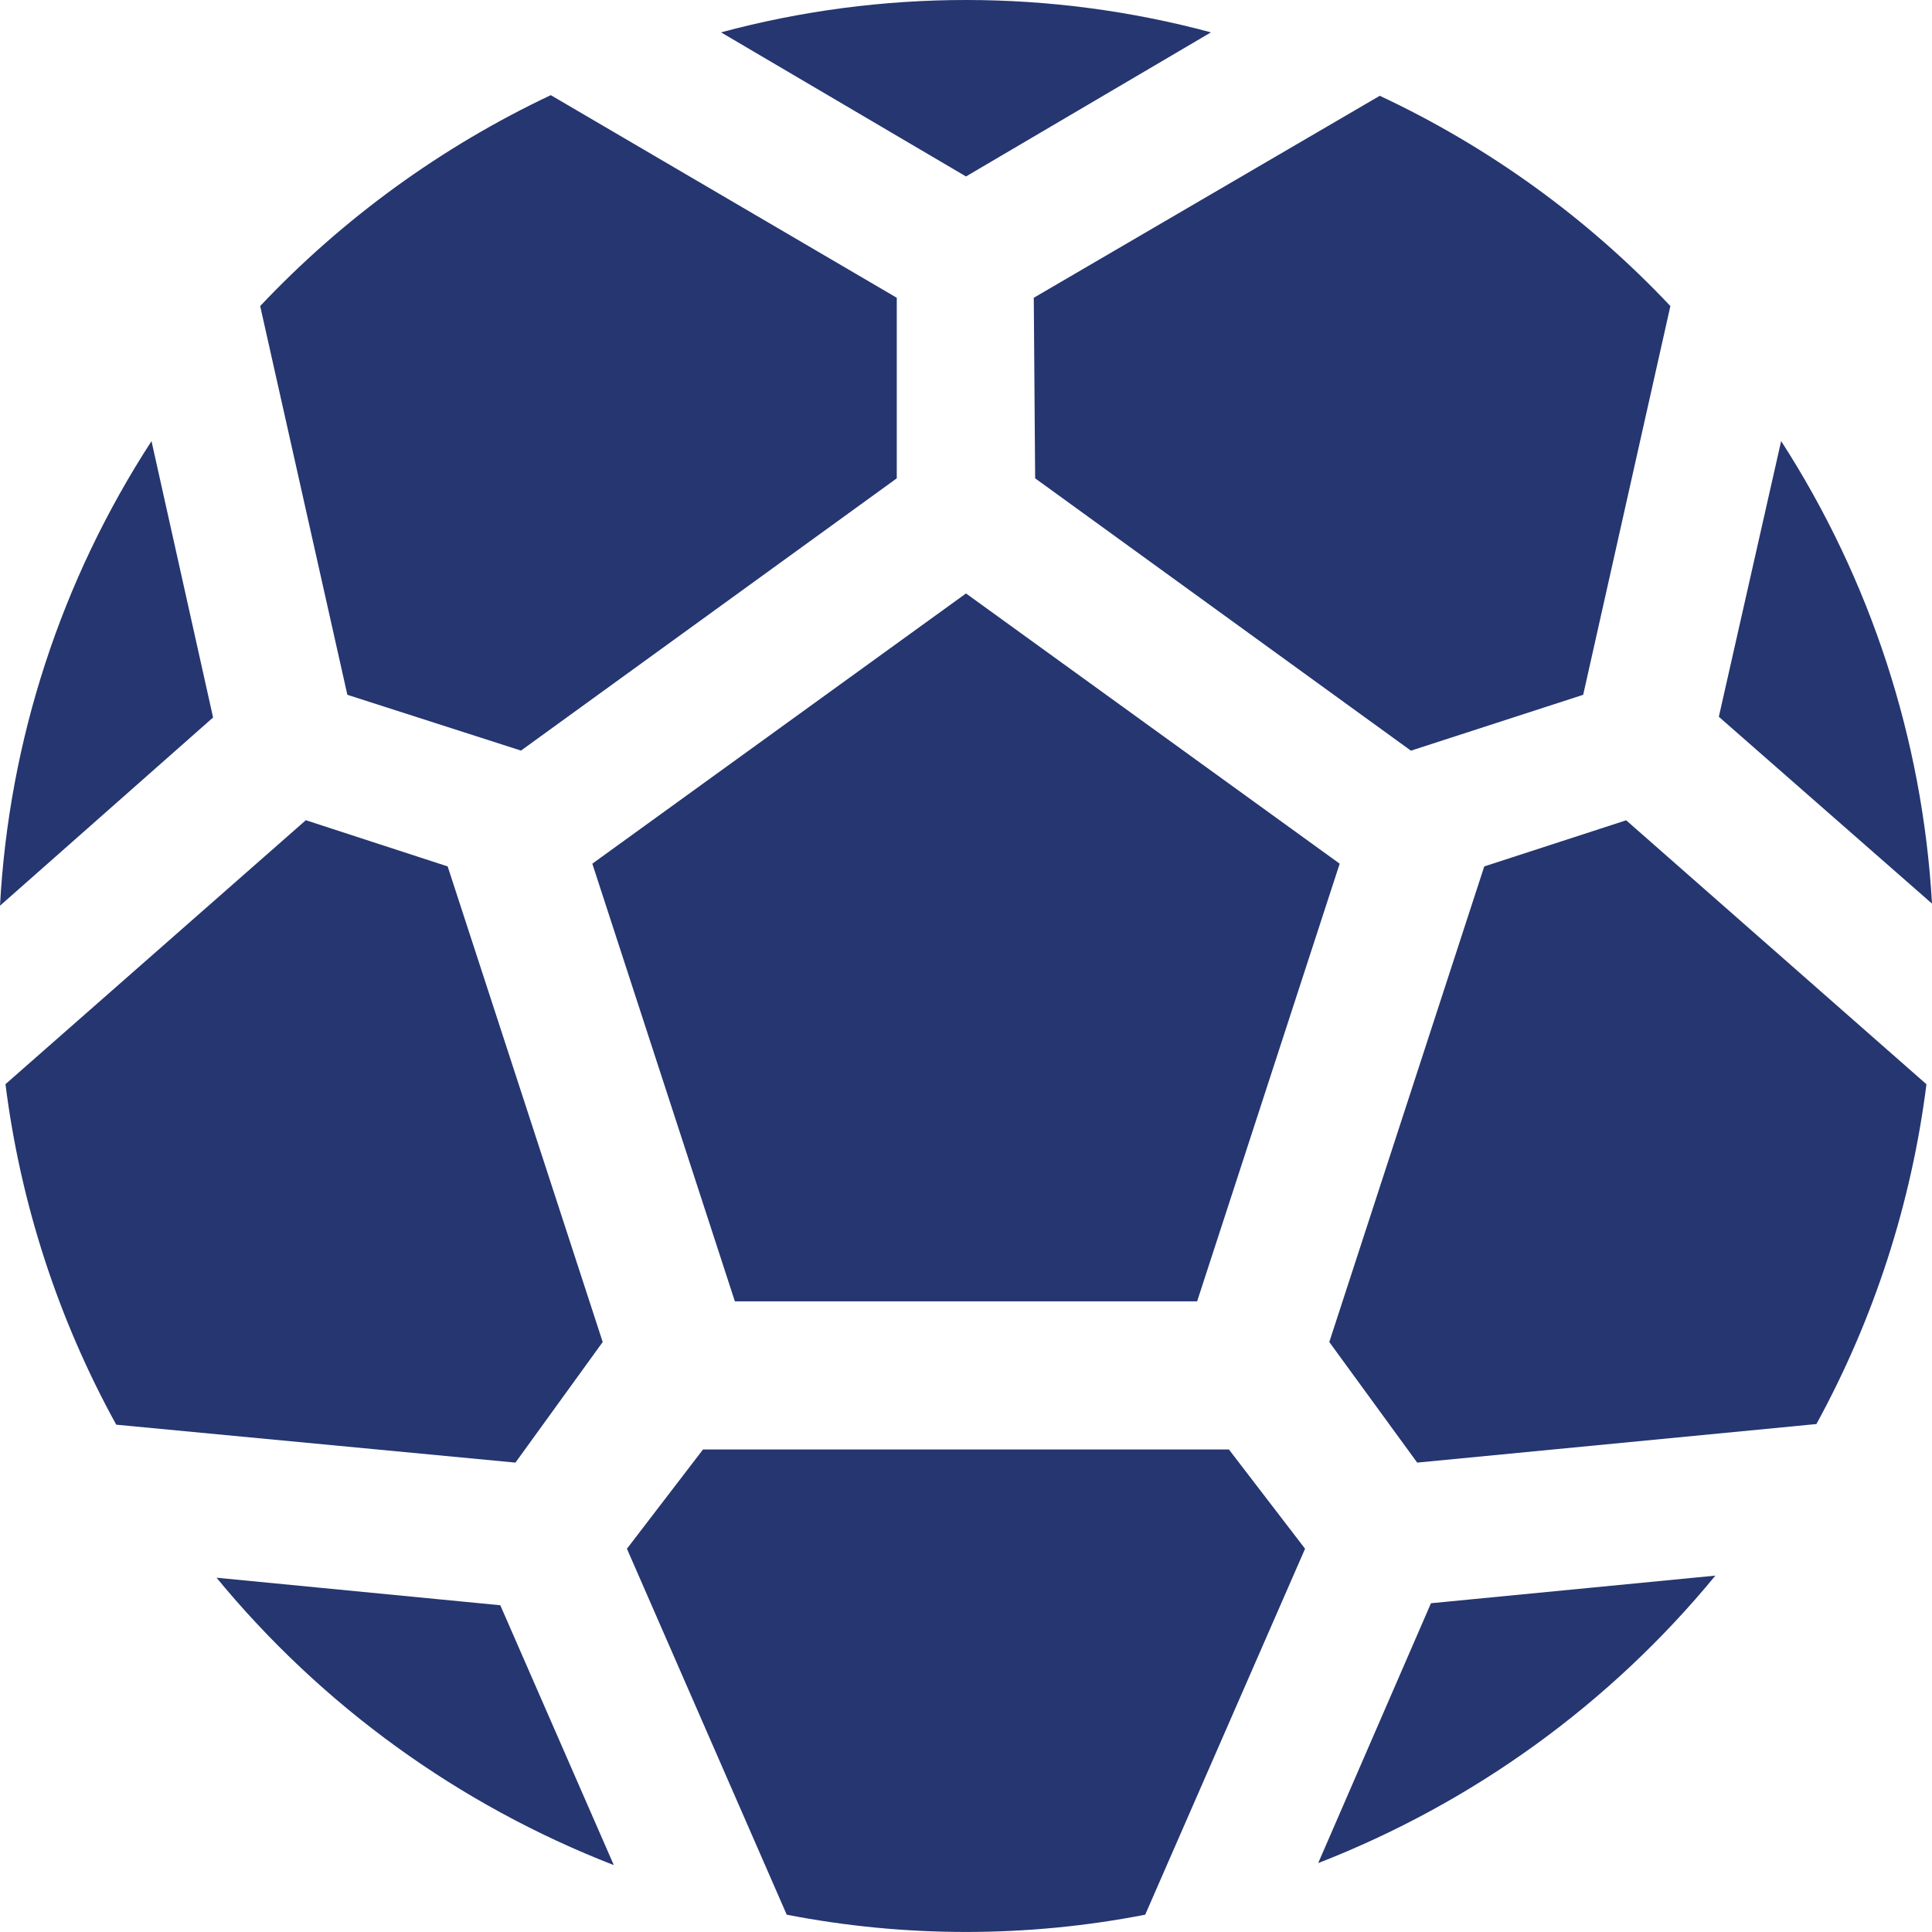 <svg width="24" height="24" viewBox="0 0 24 24" fill="none" xmlns="http://www.w3.org/2000/svg">
<path fill-rule="evenodd" clip-rule="evenodd" d="M15.043 0.402C13.05 -0.134 10.95 -0.134 8.957 0.402L12 2.192L15.043 0.402ZM21.352 8.904L22.126 5.479C23.237 7.202 23.883 9.181 24 11.225L21.352 8.904ZM1.882 5.48C0.76 7.207 0.111 9.196 -0 11.251L2.647 8.913L1.882 5.48ZM7.358 10.729L9.129 16.166H14.871L16.642 10.729L12 7.372L7.358 10.729ZM18.438 10.763L16.513 16.671L17.605 18.169L22.564 17.69C23.281 16.38 23.744 14.949 23.931 13.469L20.201 10.19L18.438 10.763ZM5.561 10.763L7.487 16.671L6.403 18.169L1.444 17.698C0.722 16.387 0.255 14.952 0.068 13.468L3.799 10.189L5.561 10.763ZM21.309 19.573C20 21.166 18.3 22.395 16.375 23.144L17.776 19.916L21.309 19.573ZM8.733 18.006L7.788 19.239L9.773 23.785C11.244 24.071 12.756 24.071 14.226 23.785L16.212 19.239L15.266 18.006H8.733ZM17.527 9.325L12.859 5.942L12.842 3.699L17.14 1.19C18.498 1.826 19.723 2.712 20.75 3.802L19.667 8.631L17.527 9.325ZM2.69 19.599C4 21.191 5.699 22.421 7.625 23.169L6.215 19.941L2.69 19.599ZM11.14 5.942L6.472 9.324L4.315 8.631L3.232 3.802C4.26 2.712 5.485 1.823 6.842 1.182L11.14 3.699V5.942Z" fill="#253670"/>
</svg>
